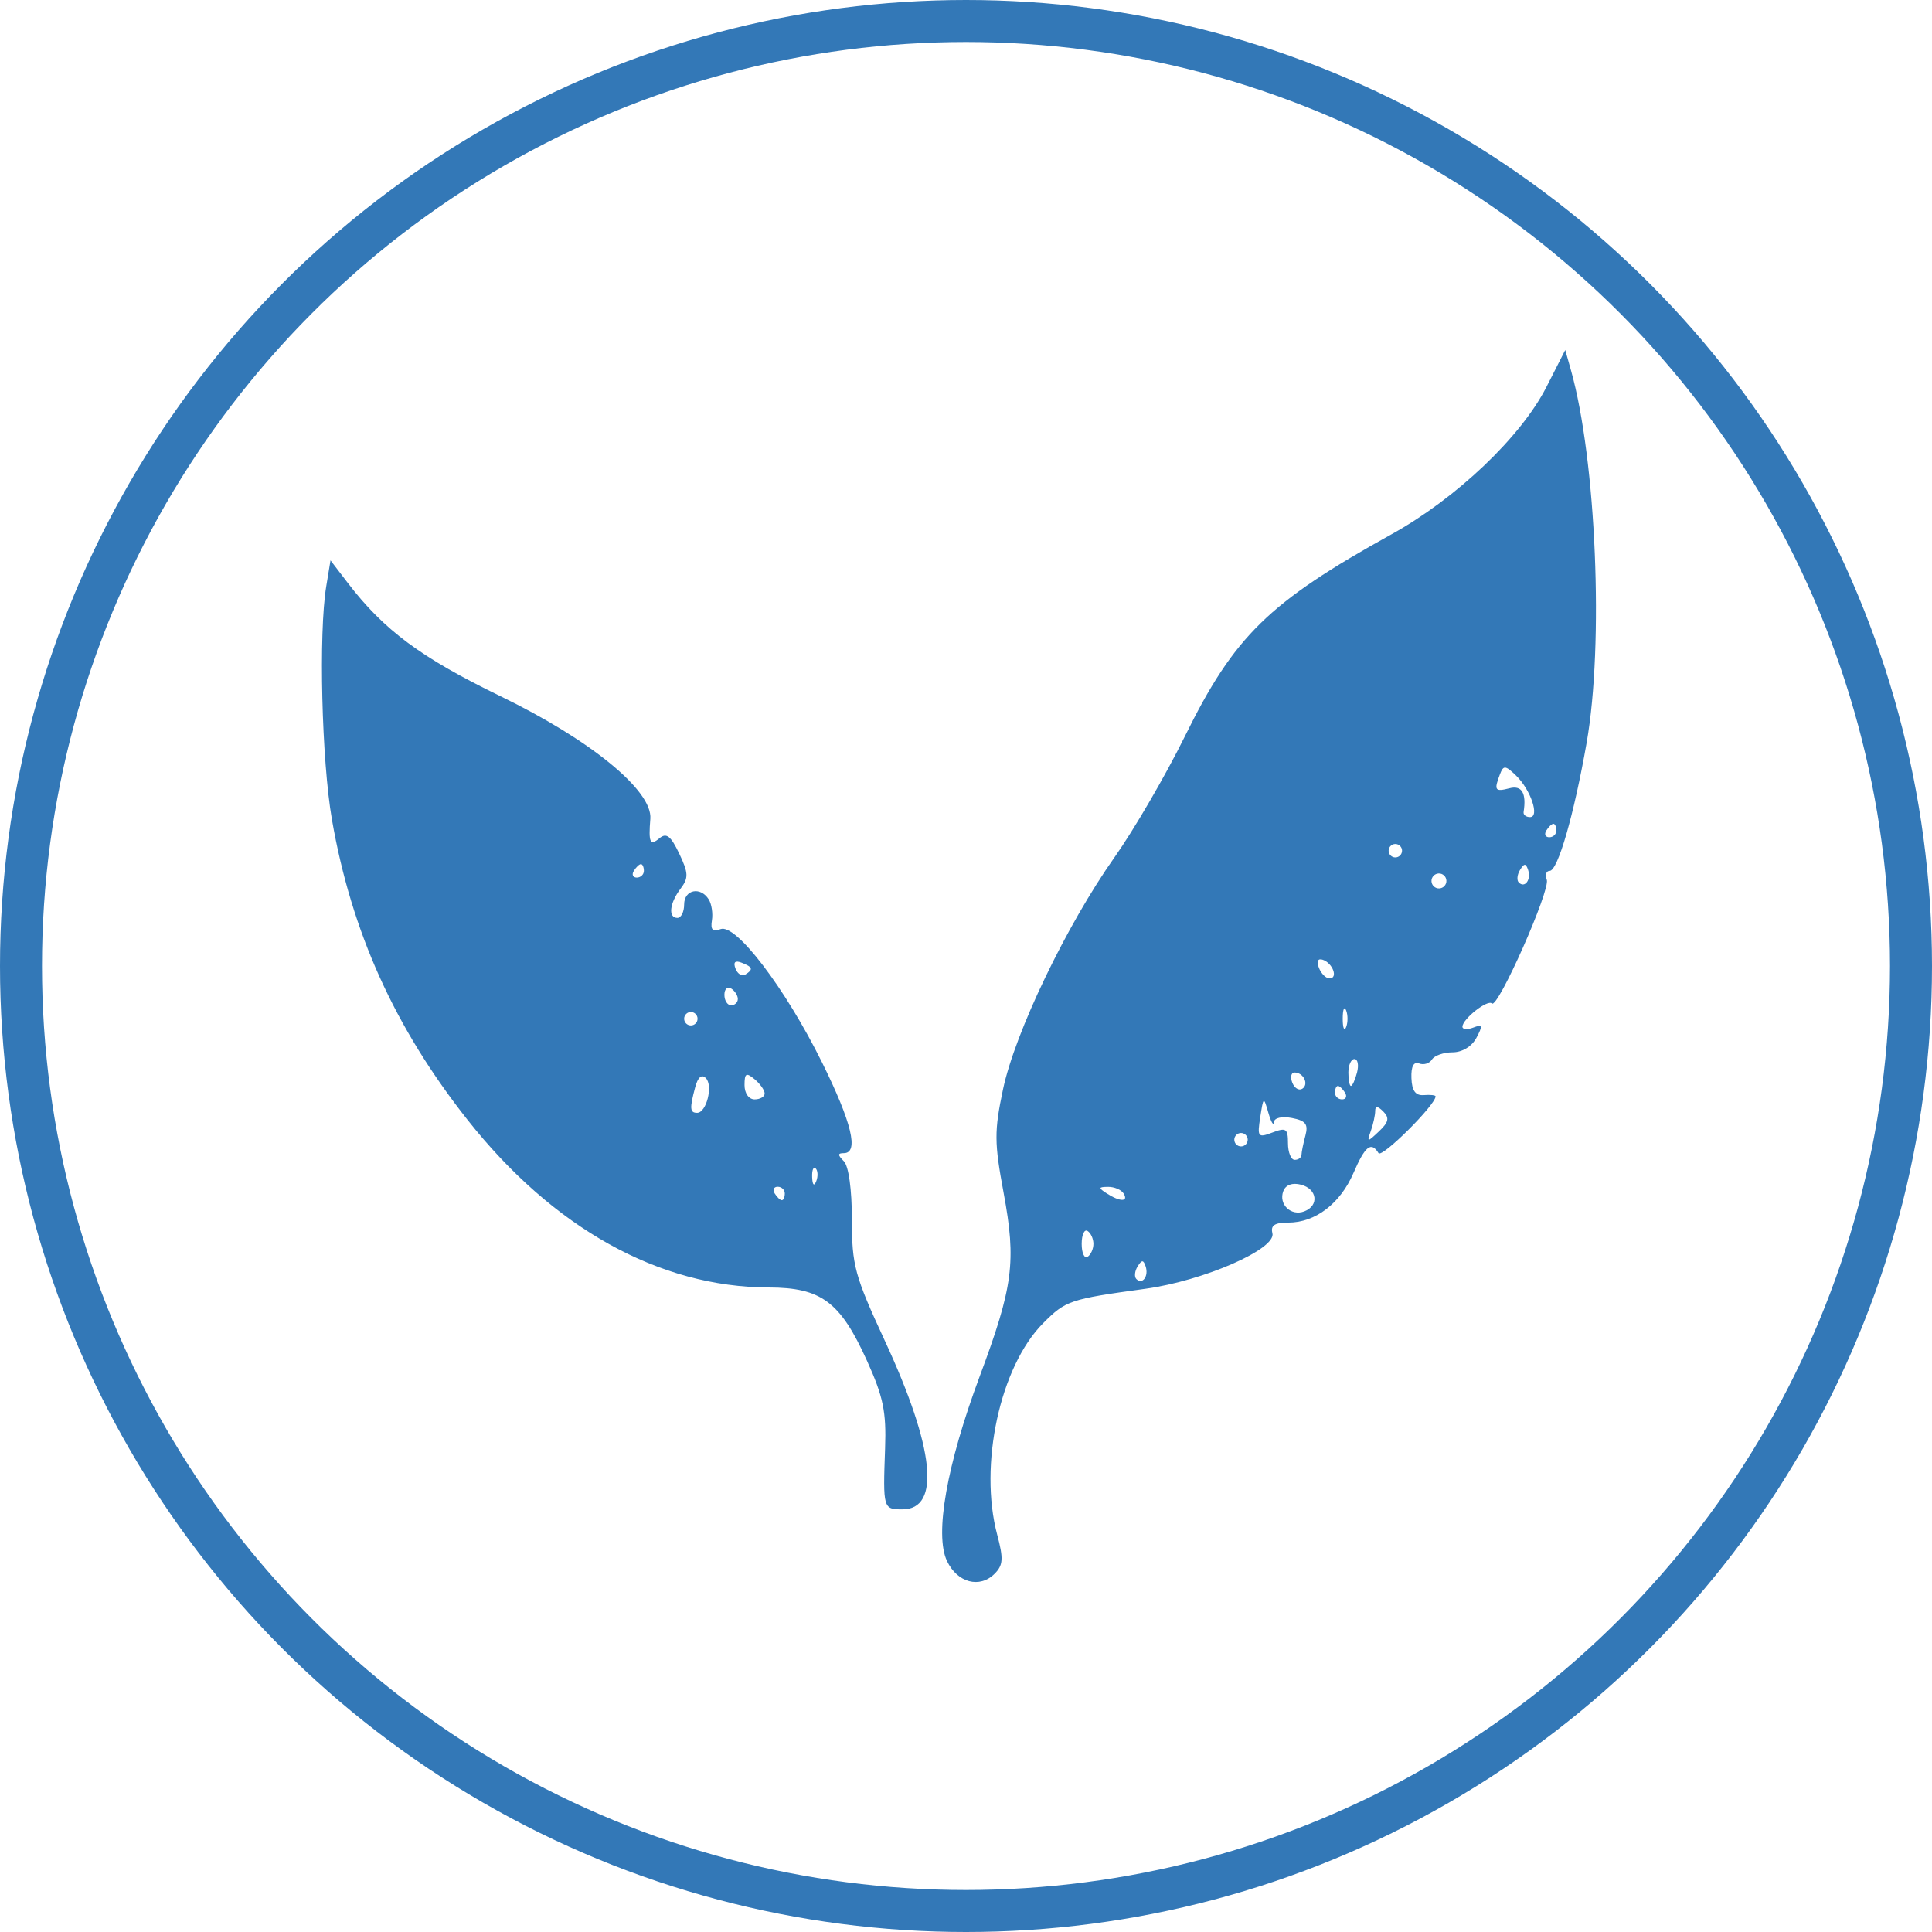<svg width="106" height="106" viewBox="0 0 106 106" fill="none" xmlns="http://www.w3.org/2000/svg">
<circle cx="53" cy="53" r="51.848" stroke="#3378B7" stroke-width="2.304"/>
<path fill-rule="evenodd" clip-rule="evenodd" d="M84.846 21.231C83.455 23.966 79.913 27.335 76.356 29.308C69.601 33.051 67.726 34.885 65.005 40.406C63.955 42.535 62.218 45.522 61.144 47.043C58.506 50.778 55.685 56.652 55.028 59.779C54.547 62.062 54.551 62.689 55.064 65.446C55.766 69.227 55.589 70.587 53.75 75.518C51.944 80.36 51.265 84.196 51.958 85.648C52.525 86.837 53.752 87.163 54.57 86.344C55.039 85.875 55.062 85.52 54.712 84.204C53.694 80.382 54.868 74.974 57.23 72.6C58.473 71.352 58.683 71.281 62.833 70.711C66.042 70.271 70.034 68.527 69.812 67.662C69.702 67.233 69.935 67.078 70.687 67.078C72.167 67.078 73.53 66.04 74.257 64.361C74.9 62.872 75.23 62.611 75.634 63.266C75.814 63.557 78.764 60.621 78.764 60.152C78.764 60.085 78.475 60.054 78.12 60.082C77.663 60.118 77.465 59.848 77.439 59.152C77.415 58.509 77.561 58.232 77.862 58.347C78.115 58.445 78.431 58.347 78.565 58.13C78.699 57.914 79.207 57.736 79.694 57.736C80.223 57.736 80.749 57.417 81.003 56.943C81.364 56.267 81.339 56.184 80.832 56.378C80.504 56.504 80.237 56.483 80.237 56.332C80.237 55.91 81.619 54.819 81.854 55.055C82.172 55.373 85.076 48.821 84.864 48.267C84.761 47.999 84.833 47.781 85.023 47.781C85.47 47.781 86.355 44.715 87.05 40.76C88.003 35.338 87.577 25.233 86.19 20.309L85.878 19.203L84.846 21.231ZM17.9 32.165C17.477 34.732 17.648 41.725 18.213 44.975C19.285 51.132 21.654 56.376 25.647 61.435C30.34 67.38 36.172 70.626 42.18 70.638C45.058 70.644 46.102 71.422 47.564 74.651C48.463 76.637 48.633 77.459 48.561 79.467C48.442 82.769 48.454 82.811 49.511 82.811C51.628 82.811 51.278 79.453 48.547 73.562C46.891 69.987 46.739 69.429 46.739 66.906C46.739 65.256 46.562 63.975 46.297 63.71C45.954 63.366 45.954 63.268 46.297 63.268C47.138 63.268 46.732 61.58 45.098 58.283C43.08 54.209 40.371 50.654 39.532 50.977C39.104 51.141 38.976 51.013 39.059 50.505C39.123 50.122 39.044 49.601 38.886 49.348C38.433 48.624 37.536 48.808 37.536 49.624C37.536 50.03 37.37 50.362 37.168 50.362C36.646 50.362 36.732 49.56 37.34 48.757C37.786 48.167 37.776 47.904 37.264 46.829C36.803 45.862 36.562 45.675 36.183 45.99C35.663 46.423 35.575 46.237 35.681 44.924C35.806 43.379 32.408 40.599 27.459 38.198C23.099 36.083 21.069 34.577 19.08 31.98L18.134 30.745L17.9 32.165ZM82.295 42.481C81.958 43.359 82.023 43.456 82.814 43.249C83.494 43.071 83.757 43.512 83.593 44.554C83.569 44.706 83.727 44.831 83.943 44.831C84.492 44.831 83.98 43.318 83.169 42.542C82.59 41.988 82.486 41.981 82.295 42.481ZM84.838 45.568C84.713 45.771 84.786 45.937 85.001 45.937C85.215 45.937 85.391 45.771 85.391 45.568C85.391 45.365 85.318 45.199 85.228 45.199C85.139 45.199 84.963 45.365 84.838 45.568ZM76.188 46.674C76.188 46.877 76.353 47.043 76.556 47.043C76.758 47.043 76.924 46.877 76.924 46.674C76.924 46.471 76.758 46.306 76.556 46.306C76.353 46.306 76.188 46.471 76.188 46.674ZM34.775 47.781C34.65 47.983 34.723 48.149 34.938 48.149C35.152 48.149 35.327 47.983 35.327 47.781C35.327 47.578 35.254 47.412 35.165 47.412C35.075 47.412 34.9 47.578 34.775 47.781ZM83.396 47.731C83.238 47.988 83.208 48.298 83.329 48.419C83.659 48.749 84.018 48.264 83.84 47.73C83.715 47.355 83.628 47.355 83.396 47.731ZM78.6 48.118C78.481 48.31 78.541 48.564 78.733 48.683C78.925 48.801 79.179 48.741 79.297 48.549C79.416 48.357 79.356 48.103 79.164 47.984C78.972 47.866 78.719 47.926 78.6 48.118ZM40.354 53.144C40.466 53.437 40.706 53.584 40.888 53.472C41.344 53.19 41.302 53.055 40.684 52.817C40.328 52.68 40.218 52.789 40.354 53.144ZM72.362 53.096C72.485 53.417 72.747 53.68 72.945 53.68C73.429 53.68 73.126 52.842 72.575 52.658C72.306 52.569 72.224 52.737 72.362 53.096ZM39.745 54.58C39.745 54.896 39.91 55.155 40.113 55.155C40.315 55.155 40.481 54.999 40.481 54.808C40.481 54.617 40.315 54.359 40.113 54.233C39.91 54.108 39.745 54.264 39.745 54.58ZM73.669 55.893C73.669 56.4 73.753 56.607 73.855 56.354C73.957 56.1 73.957 55.685 73.855 55.432C73.753 55.178 73.669 55.386 73.669 55.893ZM37.536 55.893C37.536 56.096 37.702 56.261 37.904 56.261C38.107 56.261 38.272 56.096 38.272 55.893C38.272 55.69 38.107 55.524 37.904 55.524C37.702 55.524 37.536 55.69 37.536 55.893ZM73.979 58.843C73.979 59.248 74.043 59.58 74.12 59.58C74.198 59.58 74.348 59.248 74.454 58.843C74.559 58.437 74.496 58.105 74.312 58.105C74.129 58.105 73.979 58.437 73.979 58.843ZM38.143 59.648C37.83 60.816 37.848 61.055 38.248 61.055C38.76 61.055 39.135 59.56 38.726 59.15C38.498 58.921 38.289 59.099 38.143 59.648ZM40.849 59.535C40.849 59.985 41.084 60.318 41.401 60.318C41.705 60.318 41.953 60.172 41.953 59.994C41.953 59.816 41.705 59.464 41.401 59.211C40.94 58.828 40.849 58.881 40.849 59.535ZM70.9 59.394C71.016 59.697 71.262 59.851 71.447 59.737C71.833 59.498 71.523 58.843 71.024 58.843C70.84 58.843 70.784 59.09 70.9 59.394ZM73.243 59.949C73.243 60.152 73.418 60.318 73.633 60.318C73.847 60.318 73.92 60.152 73.795 59.949C73.67 59.746 73.495 59.58 73.405 59.58C73.316 59.58 73.243 59.746 73.243 59.949ZM69.144 61.296C68.975 62.384 69.018 62.438 69.815 62.135C70.562 61.85 70.666 61.922 70.666 62.724C70.666 63.225 70.832 63.636 71.034 63.636C71.237 63.636 71.404 63.512 71.407 63.36C71.41 63.208 71.506 62.732 71.622 62.302C71.788 61.68 71.638 61.484 70.88 61.339C70.329 61.234 69.914 61.33 69.893 61.567C69.873 61.793 69.737 61.562 69.59 61.055C69.33 60.153 69.32 60.159 69.144 61.296ZM75.451 60.951C75.451 61.178 75.345 61.668 75.215 62.039C74.99 62.682 75.011 62.684 75.659 62.072C76.191 61.57 76.243 61.332 75.896 60.984C75.588 60.675 75.451 60.665 75.451 60.951ZM67.721 62.53C67.721 62.733 67.887 62.899 68.089 62.899C68.292 62.899 68.457 62.733 68.457 62.53C68.457 62.327 68.292 62.161 68.089 62.161C67.887 62.161 67.721 62.327 67.721 62.53ZM44.559 64.589C44.577 65.018 44.664 65.106 44.782 64.812C44.888 64.546 44.875 64.227 44.752 64.105C44.63 63.983 44.543 64.2 44.559 64.589ZM70.411 65.349C70.135 66.07 70.83 66.743 71.562 66.462C72.387 66.145 72.274 65.233 71.38 64.998C70.905 64.874 70.542 65.005 70.411 65.349ZM42.505 65.48C42.631 65.683 42.806 65.849 42.895 65.849C42.985 65.849 43.058 65.683 43.058 65.48C43.058 65.277 42.882 65.111 42.668 65.111C42.454 65.111 42.38 65.277 42.505 65.48ZM60.727 65.48C61.448 65.947 61.935 65.947 61.647 65.48C61.522 65.277 61.14 65.114 60.797 65.117C60.261 65.122 60.251 65.172 60.727 65.48ZM59.347 68.246C59.347 68.745 59.492 69.064 59.669 68.955C59.846 68.845 59.991 68.526 59.991 68.246C59.991 67.965 59.846 67.646 59.669 67.537C59.492 67.427 59.347 67.746 59.347 68.246ZM62.414 69.487C62.255 69.744 62.225 70.053 62.347 70.175C62.676 70.505 63.035 70.02 62.857 69.485C62.733 69.111 62.646 69.111 62.414 69.487Z" fill="#3378B7"/>
</svg>
